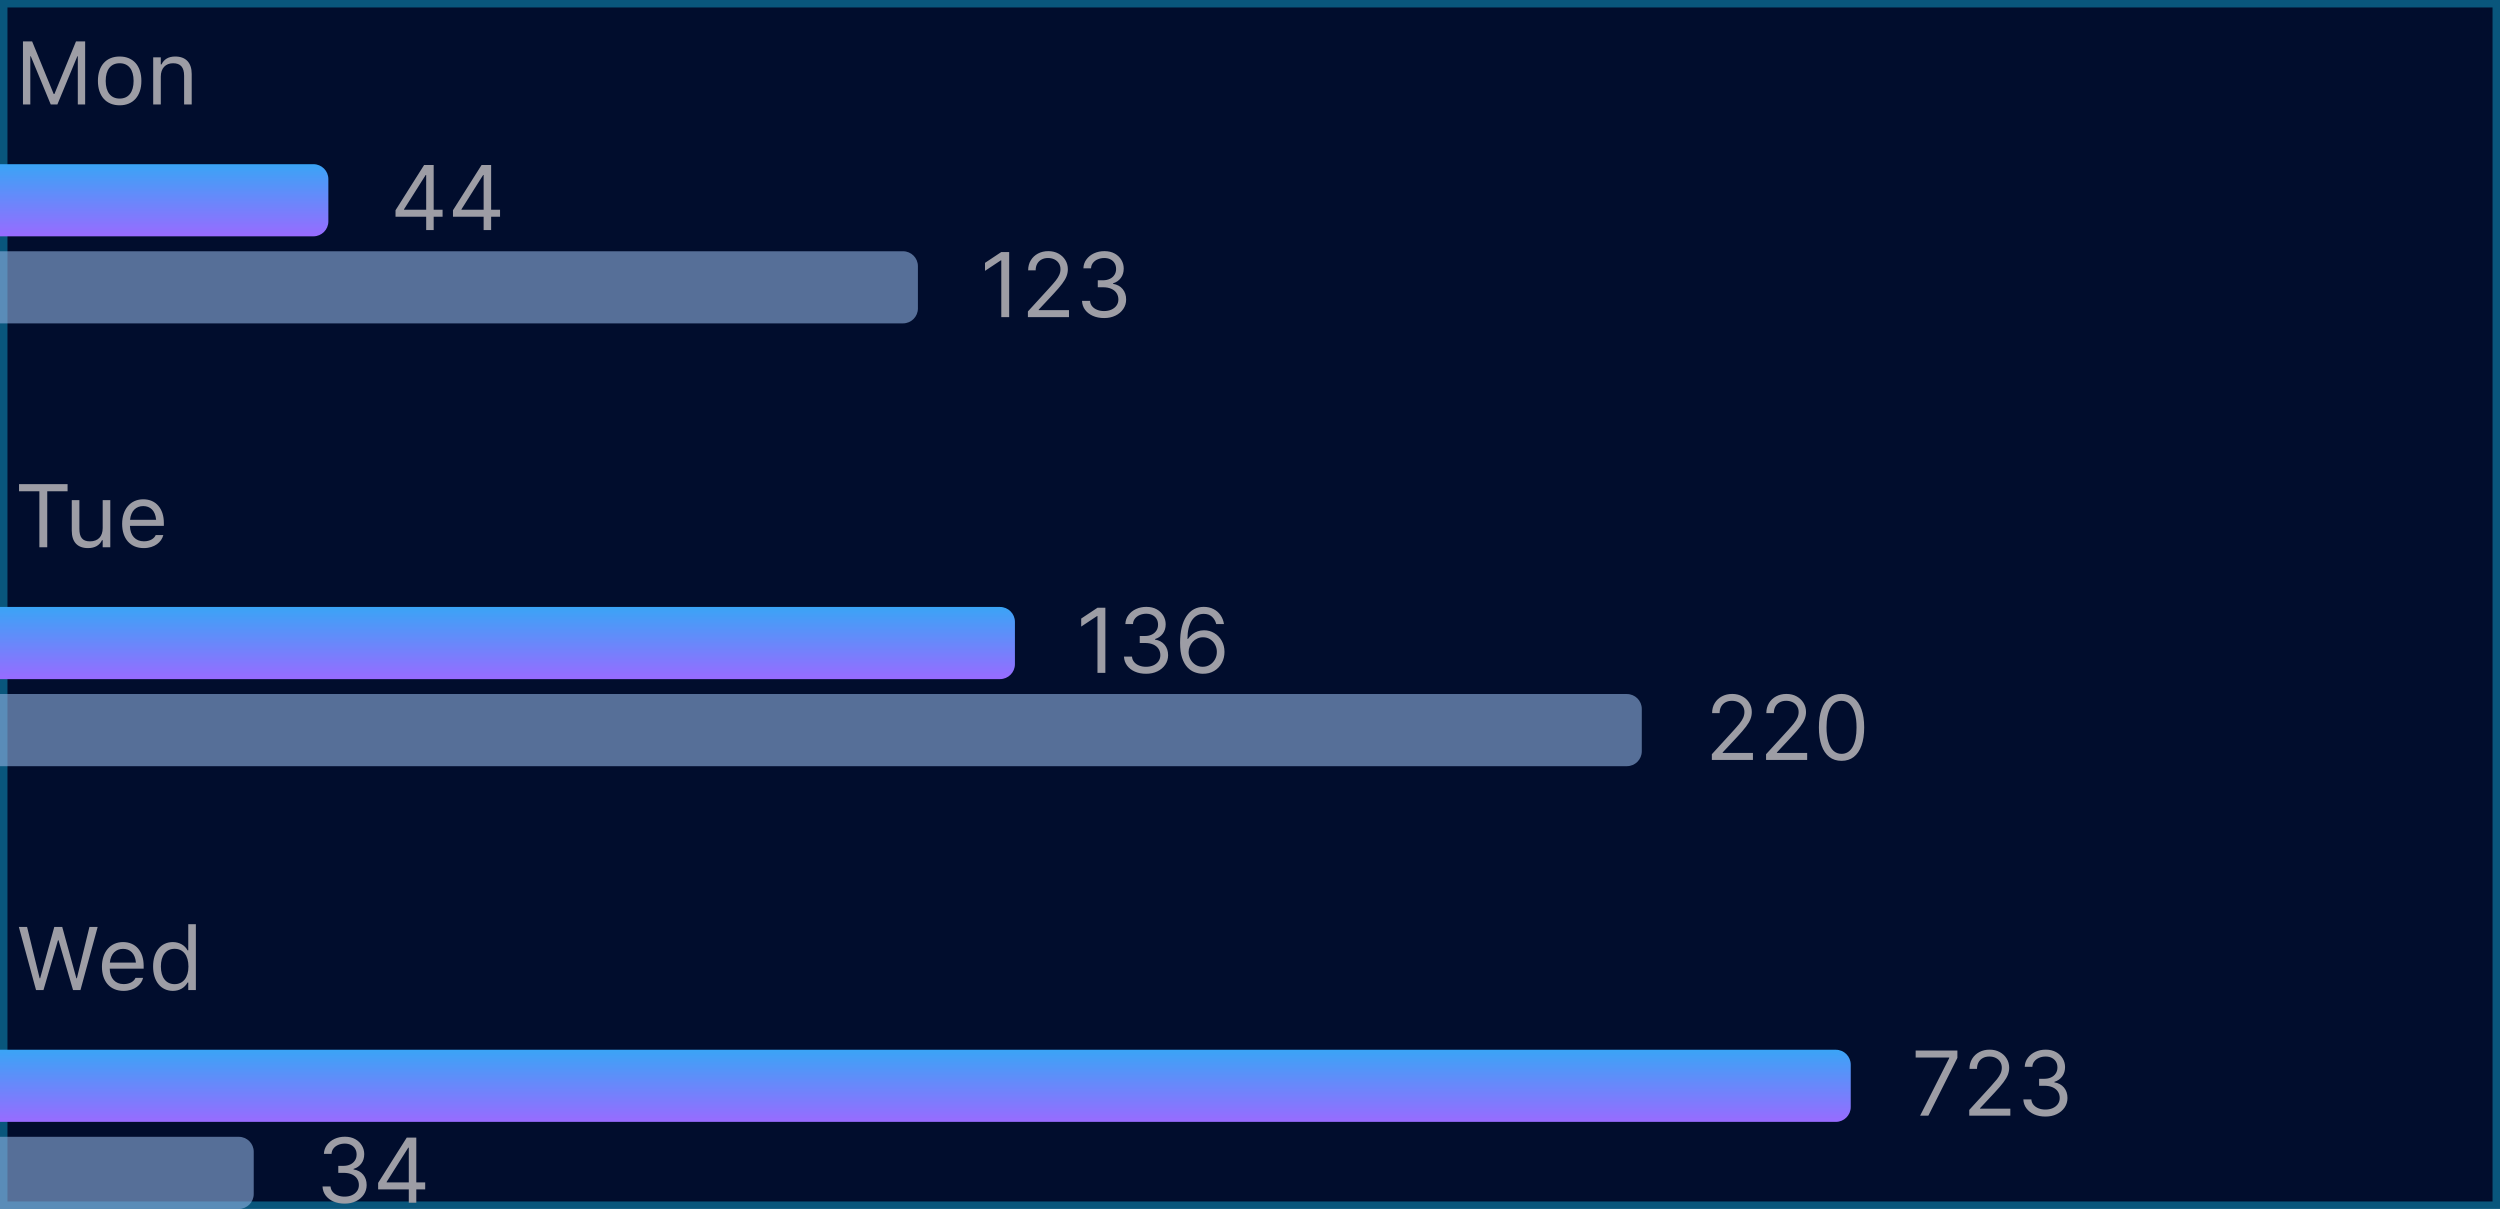 <svg width="335" height="162" viewBox="0 0 335 162" fill="none" xmlns="http://www.w3.org/2000/svg">
<rect x="0.5" y="0.5" width="334" height="161" fill="#010D2D"/>
<rect x="0.5" y="0.5" width="334" height="161" stroke="#09567C"/>
<path d="M3.078 14V5.545H4.303L7.197 12.6H7.291L10.185 5.545H11.41V14H10.426V7.543H10.361L7.689 14H6.799L4.127 7.543H4.062V14H3.078ZM16.033 14.111C14.234 14.111 13.121 12.869 13.121 10.848V10.836C13.121 8.809 14.234 7.572 16.033 7.572C17.832 7.572 18.945 8.809 18.945 10.836V10.848C18.945 12.869 17.832 14.111 16.033 14.111ZM16.033 13.209C17.229 13.209 17.902 12.336 17.902 10.848V10.836C17.902 9.342 17.229 8.475 16.033 8.475C14.838 8.475 14.164 9.342 14.164 10.836V10.848C14.164 12.336 14.838 13.209 16.033 13.209ZM20.527 14V7.684H21.547V8.633H21.641C21.957 7.965 22.549 7.572 23.48 7.572C24.898 7.572 25.689 8.41 25.689 9.91V14H24.67V10.156C24.67 9.02 24.201 8.475 23.193 8.475C22.186 8.475 21.547 9.154 21.547 10.262V14H20.527Z" fill="#9D9DA5"/>
<path d="M0 22L42 22C43.105 22 44 22.895 44 24V29.667C44 30.771 43.105 31.667 42 31.667L0 31.667L0 22Z" fill="url(#paint0_linear_4_3455)"/>
<path d="M53 29.044V28.174L56.835 22.106H57.466V23.453H57.039L54.142 28.038V28.106H59.306V29.044H53ZM57.108 30.833V28.779V28.375V22.106H58.113V30.833H57.108ZM60.699 29.044V28.174L64.534 22.106H65.165V23.453H64.739L61.841 28.038V28.106L67.006 28.106V29.044H60.699ZM64.807 30.833V28.779V28.375V22.106H65.812V30.833H64.807Z" fill="#9D9DA5"/>
<path d="M0 33.667L121 33.667C122.105 33.667 123 34.562 123 35.667V41.333C123 42.438 122.105 43.333 121 43.333L0 43.333L0 33.667Z" fill="#90B0DF" fill-opacity="0.6"/>
<path d="M135.229 33.773V42.5H134.173V34.881H134.121L131.991 36.295V35.222L134.173 33.773H135.229ZM137.739 42.5V41.733L140.62 38.58C140.958 38.21 141.237 37.889 141.455 37.617C141.674 37.341 141.836 37.082 141.941 36.841C142.049 36.597 142.103 36.341 142.103 36.074C142.103 35.767 142.029 35.501 141.881 35.277C141.737 35.053 141.538 34.879 141.285 34.757C141.032 34.635 140.748 34.574 140.433 34.574C140.097 34.574 139.805 34.644 139.555 34.783C139.308 34.919 139.116 35.111 138.979 35.358C138.846 35.605 138.779 35.895 138.779 36.227H137.773C137.773 35.716 137.891 35.267 138.127 34.881C138.363 34.494 138.684 34.193 139.09 33.977C139.499 33.761 139.958 33.653 140.467 33.653C140.978 33.653 141.431 33.761 141.826 33.977C142.221 34.193 142.531 34.484 142.755 34.851C142.979 35.217 143.092 35.625 143.092 36.074C143.092 36.395 143.033 36.709 142.917 37.016C142.803 37.32 142.604 37.659 142.32 38.034C142.039 38.406 141.648 38.861 141.148 39.398L139.188 41.494V41.562H143.245V42.5H137.739ZM147.954 42.619C147.391 42.619 146.89 42.523 146.45 42.33C146.012 42.136 145.664 41.868 145.406 41.524C145.15 41.178 145.011 40.776 144.988 40.318H146.062C146.085 40.599 146.181 40.842 146.352 41.047C146.522 41.249 146.745 41.405 147.021 41.516C147.296 41.626 147.602 41.682 147.937 41.682C148.312 41.682 148.644 41.617 148.934 41.486C149.224 41.355 149.451 41.173 149.616 40.94C149.781 40.707 149.863 40.438 149.863 40.131C149.863 39.81 149.783 39.527 149.624 39.283C149.465 39.035 149.232 38.842 148.925 38.703C148.619 38.564 148.244 38.494 147.8 38.494H147.102V37.557H147.8C148.147 37.557 148.451 37.494 148.712 37.369C148.977 37.244 149.183 37.068 149.33 36.841C149.481 36.614 149.556 36.347 149.556 36.04C149.556 35.744 149.491 35.487 149.36 35.269C149.229 35.05 149.045 34.879 148.806 34.757C148.57 34.635 148.292 34.574 147.971 34.574C147.67 34.574 147.386 34.629 147.119 34.74C146.854 34.848 146.638 35.006 146.471 35.213C146.303 35.418 146.212 35.665 146.198 35.955H145.175C145.192 35.497 145.33 35.097 145.589 34.753C145.847 34.406 146.185 34.136 146.603 33.943C147.023 33.75 147.485 33.653 147.988 33.653C148.528 33.653 148.991 33.763 149.377 33.981C149.763 34.197 150.06 34.483 150.268 34.838C150.475 35.193 150.579 35.577 150.579 35.989C150.579 36.48 150.45 36.899 150.191 37.246C149.935 37.592 149.587 37.832 149.147 37.966V38.034C149.698 38.125 150.129 38.359 150.438 38.737C150.748 39.112 150.903 39.577 150.903 40.131C150.903 40.605 150.773 41.031 150.515 41.409C150.259 41.784 149.91 42.08 149.467 42.295C149.023 42.511 148.519 42.619 147.954 42.619Z" fill="#9D9DA5"/>
<path d="M5.275 73.333V65.828H2.551V64.878H9.055V65.828H6.33V73.333H5.275ZM11.791 73.445C10.355 73.445 9.617 72.601 9.617 71.107V67.017H10.637V70.861C10.637 71.997 11.047 72.542 12.055 72.542C13.168 72.542 13.76 71.863 13.76 70.755V67.017H14.779V73.333H13.76V72.39H13.666C13.355 73.064 12.717 73.445 11.791 73.445ZM19.262 73.445C17.457 73.445 16.367 72.179 16.367 70.199V70.193C16.367 68.242 17.48 66.906 19.197 66.906C20.914 66.906 21.957 68.183 21.957 70.07V70.468H17.41C17.439 71.775 18.16 72.537 19.285 72.537C20.141 72.537 20.668 72.132 20.838 71.751L20.861 71.699H21.881L21.869 71.745C21.652 72.601 20.75 73.445 19.262 73.445ZM19.191 67.814C18.254 67.814 17.539 68.453 17.428 69.654H20.92C20.814 68.406 20.123 67.814 19.191 67.814Z" fill="#9D9DA5"/>
<path d="M0 81.333L134 81.333C135.105 81.333 136 82.229 136 83.333V89C136 90.105 135.105 91 134 91L0 91L0 81.333Z" fill="url(#paint1_linear_4_3455)"/>
<path d="M148.118 81.439V90.167H147.061V82.547H147.01L144.879 83.962V82.888L147.061 81.439H148.118ZM153.577 90.286C153.014 90.286 152.513 90.189 152.073 89.996C151.635 89.803 151.287 89.535 151.029 89.191C150.773 88.844 150.634 88.442 150.611 87.985H151.685C151.708 88.266 151.804 88.509 151.975 88.713C152.145 88.915 152.368 89.072 152.644 89.182C152.919 89.293 153.225 89.349 153.56 89.349C153.935 89.349 154.267 89.283 154.557 89.153C154.847 89.022 155.074 88.84 155.239 88.607C155.404 88.374 155.486 88.104 155.486 87.797C155.486 87.476 155.406 87.194 155.247 86.949C155.088 86.702 154.855 86.509 154.548 86.37C154.242 86.231 153.867 86.161 153.423 86.161H152.725V85.224H153.423C153.77 85.224 154.074 85.161 154.335 85.036C154.6 84.911 154.806 84.735 154.953 84.508C155.104 84.28 155.179 84.013 155.179 83.706C155.179 83.411 155.114 83.154 154.983 82.935C154.852 82.716 154.668 82.546 154.429 82.424C154.193 82.302 153.915 82.24 153.594 82.24C153.293 82.24 153.009 82.296 152.742 82.407C152.477 82.515 152.262 82.672 152.094 82.88C151.926 83.084 151.835 83.331 151.821 83.621H150.798C150.816 83.164 150.953 82.763 151.212 82.419C151.47 82.073 151.808 81.803 152.226 81.61C152.646 81.417 153.108 81.32 153.611 81.32C154.151 81.32 154.614 81.429 155 81.648C155.387 81.864 155.683 82.15 155.891 82.505C156.098 82.86 156.202 83.243 156.202 83.655C156.202 84.147 156.073 84.566 155.814 84.912C155.558 85.259 155.21 85.499 154.77 85.633V85.701C155.321 85.792 155.752 86.026 156.061 86.404C156.371 86.779 156.526 87.243 156.526 87.797C156.526 88.272 156.396 88.698 156.138 89.076C155.882 89.451 155.533 89.746 155.09 89.962C154.646 90.178 154.142 90.286 153.577 90.286ZM161.166 90.286C160.808 90.28 160.45 90.212 160.093 90.081C159.735 89.951 159.408 89.731 159.112 89.421C158.817 89.108 158.58 88.686 158.401 88.155C158.222 87.621 158.132 86.951 158.132 86.144C158.132 85.371 158.205 84.686 158.35 84.09C158.494 83.49 158.705 82.986 158.98 82.577C159.256 82.165 159.588 81.853 159.977 81.64C160.369 81.427 160.811 81.32 161.303 81.32C161.791 81.32 162.226 81.418 162.607 81.614C162.99 81.807 163.303 82.077 163.544 82.424C163.786 82.77 163.942 83.169 164.013 83.621H162.973C162.877 83.229 162.689 82.904 162.411 82.645C162.132 82.387 161.763 82.258 161.303 82.258C160.627 82.258 160.094 82.552 159.705 83.14C159.318 83.728 159.124 84.553 159.121 85.615H159.189C159.348 85.374 159.537 85.168 159.756 84.998C159.977 84.824 160.222 84.691 160.489 84.597C160.756 84.503 161.039 84.456 161.337 84.456C161.837 84.456 162.294 84.581 162.709 84.831C163.124 85.079 163.456 85.421 163.706 85.858C163.956 86.293 164.081 86.792 164.081 87.354C164.081 87.894 163.96 88.388 163.719 88.837C163.477 89.283 163.138 89.638 162.7 89.903C162.266 90.164 161.754 90.292 161.166 90.286ZM161.166 89.349C161.524 89.349 161.845 89.259 162.129 89.08C162.416 88.901 162.642 88.661 162.807 88.36C162.975 88.059 163.058 87.724 163.058 87.354C163.058 86.993 162.977 86.665 162.816 86.37C162.656 86.072 162.436 85.834 162.155 85.658C161.877 85.482 161.558 85.394 161.2 85.394C160.931 85.394 160.679 85.448 160.446 85.556C160.213 85.661 160.009 85.806 159.833 85.99C159.659 86.175 159.523 86.387 159.423 86.626C159.324 86.861 159.274 87.11 159.274 87.371C159.274 87.718 159.355 88.042 159.517 88.343C159.682 88.644 159.906 88.887 160.191 89.072C160.477 89.256 160.803 89.349 161.166 89.349Z" fill="#9D9DA5"/>
<path d="M0 93L218 93C219.105 93 220 93.895 220 95V100.667C220 101.771 219.105 102.667 218 102.667L0 102.667L0 93Z" fill="#90B0DF" fill-opacity="0.6"/>
<path d="M229.388 101.833V101.066L232.268 97.913C232.607 97.543 232.885 97.222 233.104 96.95C233.322 96.674 233.484 96.416 233.589 96.174C233.697 95.93 233.751 95.674 233.751 95.407C233.751 95.1 233.678 94.835 233.53 94.61C233.385 94.386 233.186 94.213 232.933 94.09C232.68 93.968 232.396 93.907 232.081 93.907C231.746 93.907 231.453 93.977 231.203 94.116C230.956 94.252 230.764 94.444 230.628 94.691C230.494 94.938 230.428 95.228 230.428 95.561H229.422C229.422 95.049 229.54 94.6 229.776 94.214C230.011 93.828 230.332 93.526 230.739 93.311C231.148 93.095 231.607 92.987 232.115 92.987C232.626 92.987 233.08 93.095 233.474 93.311C233.869 93.526 234.179 93.818 234.403 94.184C234.628 94.551 234.74 94.958 234.74 95.407C234.74 95.728 234.682 96.042 234.565 96.349C234.452 96.653 234.253 96.992 233.969 97.367C233.688 97.74 233.297 98.194 232.797 98.731L230.837 100.828V100.896H234.893V101.833H229.388ZM236.653 101.833V101.066L239.534 97.913C239.872 97.543 240.151 97.222 240.369 96.95C240.588 96.674 240.75 96.416 240.855 96.174C240.963 95.93 241.017 95.674 241.017 95.407C241.017 95.1 240.943 94.835 240.795 94.61C240.651 94.386 240.452 94.213 240.199 94.09C239.946 93.968 239.662 93.907 239.347 93.907C239.011 93.907 238.719 93.977 238.469 94.116C238.222 94.252 238.03 94.444 237.893 94.691C237.76 94.938 237.693 95.228 237.693 95.561H236.688C236.688 95.049 236.805 94.6 237.041 94.214C237.277 93.828 237.598 93.526 238.004 93.311C238.413 93.095 238.872 92.987 239.381 92.987C239.892 92.987 240.345 93.095 240.74 93.311C241.135 93.526 241.445 93.818 241.669 94.184C241.893 94.551 242.006 94.958 242.006 95.407C242.006 95.728 241.947 96.042 241.831 96.349C241.717 96.653 241.518 96.992 241.234 97.367C240.953 97.74 240.562 98.194 240.062 98.731L238.102 100.828V100.896H242.159V101.833H236.653ZM246.766 101.953C246.124 101.953 245.577 101.778 245.125 101.428C244.673 101.076 244.328 100.566 244.089 99.899C243.851 99.228 243.732 98.418 243.732 97.47C243.732 96.526 243.851 95.721 244.089 95.053C244.331 94.383 244.678 93.872 245.129 93.519C245.584 93.164 246.129 92.987 246.766 92.987C247.402 92.987 247.946 93.164 248.398 93.519C248.852 93.872 249.199 94.383 249.438 95.053C249.679 95.721 249.8 96.526 249.8 97.47C249.8 98.418 249.68 99.228 249.442 99.899C249.203 100.566 248.858 101.076 248.406 101.428C247.955 101.778 247.408 101.953 246.766 101.953ZM246.766 101.015C247.402 101.015 247.896 100.708 248.249 100.095C248.601 99.481 248.777 98.606 248.777 97.47C248.777 96.714 248.696 96.07 248.534 95.539C248.375 95.008 248.145 94.603 247.844 94.325C247.545 94.046 247.186 93.907 246.766 93.907C246.135 93.907 245.642 94.218 245.287 94.84C244.932 95.46 244.754 96.336 244.754 97.47C244.754 98.225 244.834 98.867 244.993 99.396C245.152 99.924 245.381 100.326 245.679 100.602C245.98 100.877 246.342 101.015 246.766 101.015Z" fill="#9D9DA5"/>
<path d="M4.83 132.667L2.527 124.212H3.629L5.311 131.085H5.381L7.273 124.212H8.34L10.232 131.085H10.303L11.984 124.212H13.086L10.783 132.667H9.787L7.842 125.993H7.771L5.826 132.667H4.83ZM16.555 132.778C14.75 132.778 13.66 131.512 13.66 129.532V129.526C13.66 127.575 14.773 126.239 16.49 126.239C18.207 126.239 19.25 127.516 19.25 129.403V129.801H14.703C14.732 131.108 15.453 131.87 16.578 131.87C17.434 131.87 17.961 131.466 18.131 131.085L18.154 131.032H19.174L19.162 131.079C18.945 131.934 18.043 132.778 16.555 132.778ZM16.484 127.147C15.547 127.147 14.832 127.786 14.721 128.987H18.213C18.107 127.739 17.416 127.147 16.484 127.147ZM23.164 132.778C21.564 132.778 20.516 131.483 20.516 129.514V129.503C20.516 127.522 21.559 126.239 23.164 126.239C24.031 126.239 24.787 126.673 25.133 127.346H25.227V123.842H26.246V132.667H25.227V131.659H25.133C24.746 132.362 24.043 132.778 23.164 132.778ZM23.398 131.876C24.547 131.876 25.25 130.973 25.25 129.514V129.503C25.25 128.044 24.547 127.141 23.398 127.141C22.244 127.141 21.559 128.032 21.559 129.503V129.514C21.559 130.985 22.244 131.876 23.398 131.876Z" fill="#9D9DA5"/>
<path d="M0 140.667L246 140.667C247.105 140.667 248 141.562 248 142.667V148.333C248 149.438 247.105 150.333 246 150.333L0 150.333L0 140.667Z" fill="url(#paint2_linear_4_3455)"/>
<path d="M257.295 149.5L261.199 141.778V141.71H256.699V140.773H262.29V141.761L258.403 149.5H257.295ZM263.878 149.5V148.733L266.759 145.58C267.097 145.21 267.375 144.889 267.594 144.617C267.813 144.341 267.975 144.082 268.08 143.841C268.188 143.597 268.242 143.341 268.242 143.074C268.242 142.767 268.168 142.501 268.02 142.277C267.875 142.053 267.676 141.879 267.423 141.757C267.171 141.635 266.887 141.574 266.571 141.574C266.236 141.574 265.943 141.643 265.693 141.783C265.446 141.919 265.254 142.111 265.118 142.358C264.985 142.605 264.918 142.895 264.918 143.227H263.912C263.912 142.716 264.03 142.267 264.266 141.881C264.502 141.494 264.823 141.193 265.229 140.977C265.638 140.761 266.097 140.653 266.605 140.653C267.117 140.653 267.57 140.761 267.965 140.977C268.36 141.193 268.669 141.484 268.894 141.851C269.118 142.217 269.23 142.625 269.23 143.074C269.23 143.395 269.172 143.709 269.056 144.016C268.942 144.32 268.743 144.659 268.459 145.034C268.178 145.406 267.787 145.861 267.287 146.398L265.327 148.494V148.563H269.384V149.5H263.878ZM274.093 149.619C273.53 149.619 273.029 149.523 272.588 149.33C272.151 149.136 271.803 148.868 271.544 148.524C271.289 148.178 271.149 147.776 271.127 147.318H272.2C272.223 147.599 272.32 147.842 272.49 148.047C272.661 148.249 272.884 148.405 273.159 148.516C273.435 148.626 273.74 148.682 274.075 148.682C274.45 148.682 274.783 148.617 275.073 148.486C275.362 148.355 275.59 148.173 275.754 147.94C275.919 147.707 276.002 147.438 276.002 147.131C276.002 146.81 275.922 146.527 275.763 146.283C275.604 146.036 275.371 145.842 275.064 145.703C274.757 145.564 274.382 145.494 273.939 145.494H273.24V144.557H273.939C274.286 144.557 274.59 144.494 274.851 144.369C275.115 144.244 275.321 144.068 275.469 143.841C275.619 143.614 275.695 143.347 275.695 143.04C275.695 142.744 275.629 142.487 275.499 142.268C275.368 142.05 275.183 141.879 274.945 141.757C274.709 141.635 274.431 141.574 274.11 141.574C273.808 141.574 273.524 141.629 273.257 141.74C272.993 141.848 272.777 142.006 272.61 142.213C272.442 142.418 272.351 142.665 272.337 142.955H271.314C271.331 142.497 271.469 142.097 271.727 141.753C271.986 141.406 272.324 141.136 272.742 140.943C273.162 140.75 273.624 140.653 274.127 140.653C274.666 140.653 275.129 140.763 275.516 140.982C275.902 141.197 276.199 141.483 276.406 141.838C276.614 142.193 276.718 142.577 276.718 142.989C276.718 143.48 276.588 143.899 276.33 144.246C276.074 144.592 275.726 144.832 275.286 144.966V145.034C275.837 145.125 276.267 145.359 276.577 145.737C276.887 146.112 277.041 146.577 277.041 147.131C277.041 147.605 276.912 148.031 276.654 148.409C276.398 148.784 276.048 149.08 275.605 149.295C275.162 149.511 274.658 149.619 274.093 149.619Z" fill="#9D9DA5"/>
<path d="M0 152.333H32C33.105 152.333 34 153.229 34 154.333V160C34 161.105 33.105 162 32 162H0L0 152.333Z" fill="#90B0DF" fill-opacity="0.6"/>
<path d="M46.182 161.286C45.62 161.286 45.118 161.189 44.678 160.996C44.241 160.803 43.893 160.535 43.634 160.191C43.378 159.844 43.239 159.442 43.216 158.985H44.29C44.313 159.266 44.41 159.509 44.58 159.714C44.751 159.915 44.974 160.072 45.249 160.182C45.525 160.293 45.83 160.349 46.165 160.349C46.54 160.349 46.873 160.283 47.163 160.152C47.452 160.022 47.679 159.84 47.844 159.607C48.009 159.374 48.091 159.104 48.091 158.797C48.091 158.476 48.012 158.194 47.853 157.949C47.694 157.702 47.461 157.509 47.154 157.37C46.847 157.231 46.472 157.161 46.029 157.161H45.33V156.224H46.029C46.376 156.224 46.679 156.161 46.941 156.036C47.205 155.911 47.411 155.735 47.559 155.508C47.709 155.28 47.785 155.013 47.785 154.706C47.785 154.411 47.719 154.154 47.589 153.935C47.458 153.716 47.273 153.546 47.035 153.424C46.799 153.302 46.52 153.241 46.199 153.241C45.898 153.241 45.614 153.296 45.347 153.407C45.083 153.515 44.867 153.672 44.699 153.88C44.532 154.084 44.441 154.331 44.427 154.621H43.404C43.421 154.164 43.559 153.763 43.817 153.42C44.076 153.073 44.414 152.803 44.831 152.61C45.252 152.417 45.714 152.32 46.216 152.32C46.756 152.32 47.219 152.429 47.606 152.648C47.992 152.864 48.289 153.15 48.496 153.505C48.704 153.86 48.807 154.243 48.807 154.655C48.807 155.147 48.678 155.566 48.42 155.912C48.164 156.259 47.816 156.499 47.376 156.633V156.701C47.927 156.792 48.357 157.026 48.667 157.404C48.976 157.779 49.131 158.243 49.131 158.797C49.131 159.272 49.002 159.698 48.743 160.076C48.488 160.451 48.138 160.746 47.695 160.962C47.252 161.178 46.748 161.286 46.182 161.286ZM50.67 159.377V158.508L54.505 152.439H55.136V153.786H54.709L51.812 158.371V158.439H56.976V159.377H50.67ZM54.778 161.167V159.113V158.708V152.439H55.783V161.167H54.778Z" fill="#9D9DA5"/>
<defs>
<linearGradient id="paint0_linear_4_3455" x1="22" y1="22" x2="22" y2="31.667" gradientUnits="userSpaceOnUse">
<stop stop-color="#3AA4F6"/>
<stop offset="1" stop-color="#986BFF"/>
</linearGradient>
<linearGradient id="paint1_linear_4_3455" x1="68" y1="81.333" x2="68" y2="91" gradientUnits="userSpaceOnUse">
<stop stop-color="#3AA4F6"/>
<stop offset="1" stop-color="#986BFF"/>
</linearGradient>
<linearGradient id="paint2_linear_4_3455" x1="124" y1="140.667" x2="124" y2="150.333" gradientUnits="userSpaceOnUse">
<stop stop-color="#3AA4F6"/>
<stop offset="1" stop-color="#986BFF"/>
</linearGradient>
</defs>
</svg>
